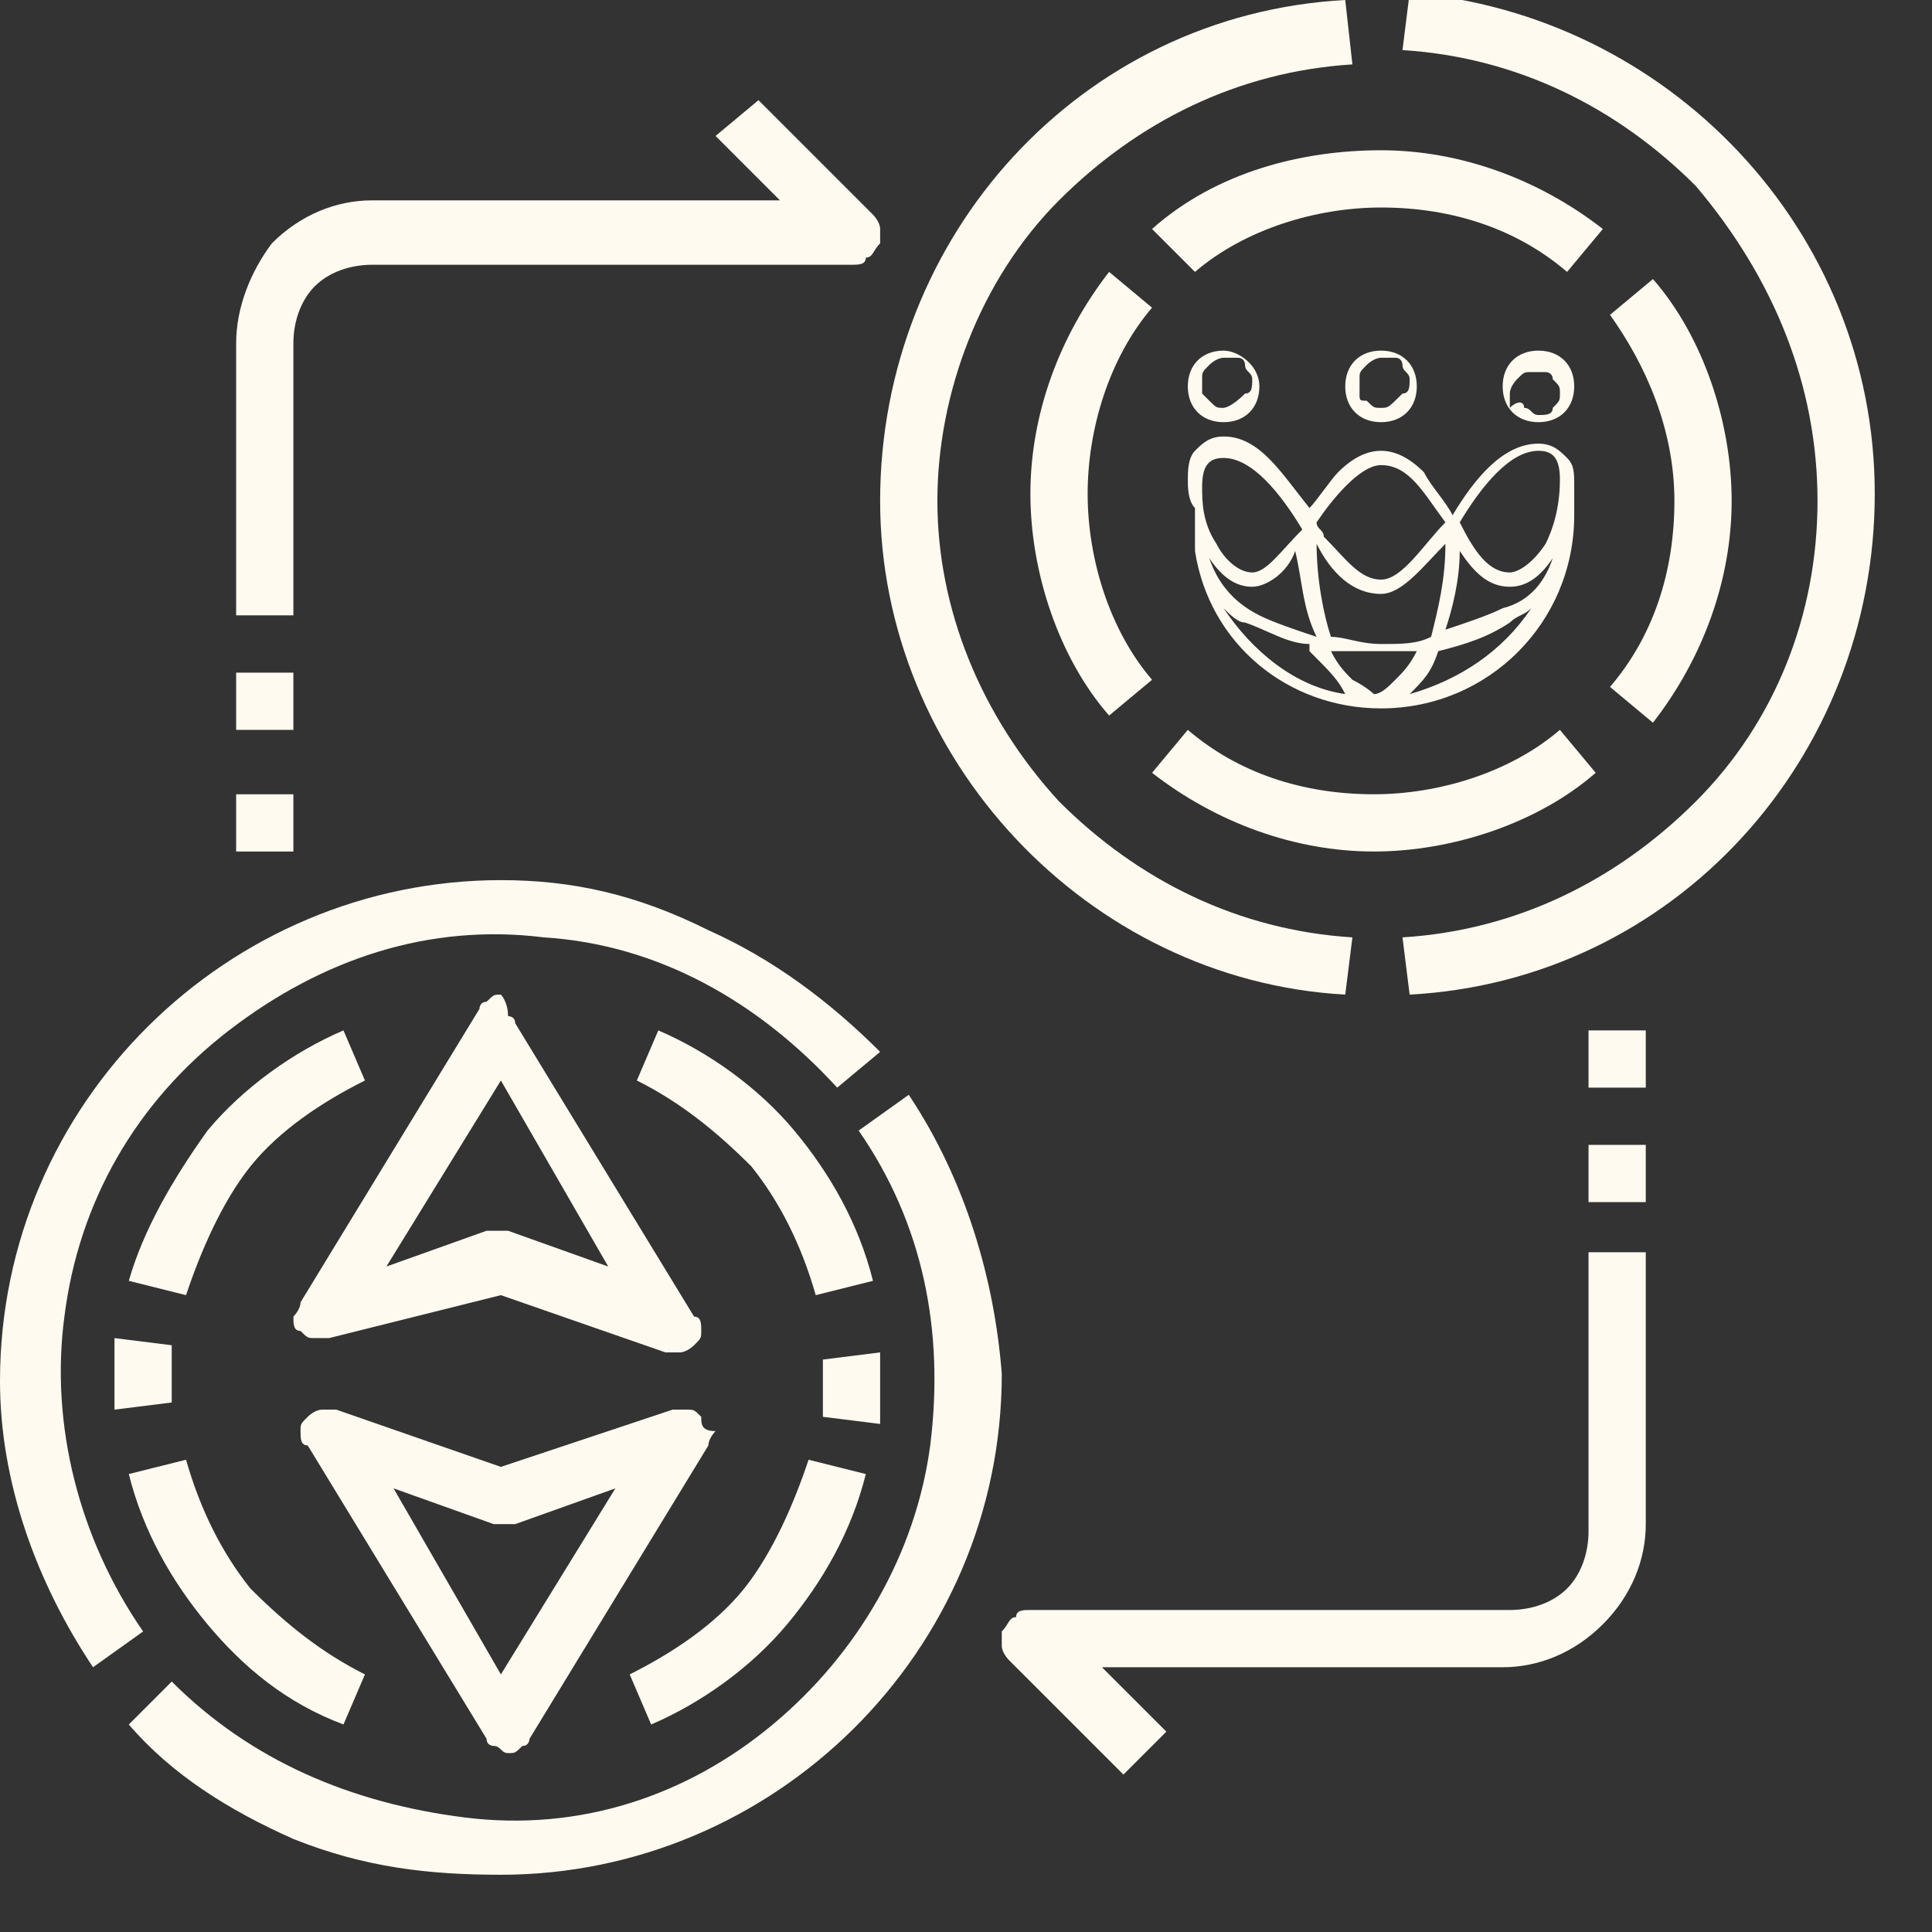 <?xml version="1.0" encoding="utf-8"?>
<!-- Generator: Adobe Illustrator 28.1.0, SVG Export Plug-In . SVG Version: 6.00 Build 0)  -->
<svg version="1.1" id="Layer_1" xmlns="http://www.w3.org/2000/svg" xmlns:xlink="http://www.w3.org/1999/xlink" x="0px" y="0px"
	 viewBox="0 0 27 27" style="enable-background:new 0 0 27 27;" xml:space="preserve">
<rect x="0" y="0" width="27" height="27" fill="#333333" stroke="none"/>
<style type="text/css">
	.st0{fill:#FFFAF0;}
	.st1{fill-rule:evenodd;clip-rule:evenodd;fill:#FFFAF0;}
</style>
<path class="st0" d="M18.8,13.9l0.1-0.8c-1.6-0.1-3-0.8-4.1-1.9C13.7,10,13.1,8.5,13.1,7s0.6-3.1,1.7-4.2s2.5-1.8,4.1-1.9L18.8,0
	c-3.7,0.2-6.5,3.3-6.5,7C12.3,10.6,15.2,13.7,18.8,13.9z M25.4,7c0,1.6-0.6,3.1-1.7,4.2s-2.5,1.8-4.1,1.9l0.1,0.8
	c3.7-0.2,6.5-3.3,6.5-7s-2.9-6.7-6.5-7l-0.1,0.8c1.6,0.1,3,0.8,4.1,1.9C24.8,3.9,25.4,5.4,25.4,7z"/>
<path class="st0" d="M16.1,10.8c0.9,0.7,2,1.1,3.1,1.1s2.3-0.4,3.1-1.1l-0.5-0.6c-0.7,0.6-1.7,0.9-2.6,0.9c-1,0-1.9-0.3-2.6-0.9
	L16.1,10.8z M23.1,10.1c0.7-0.9,1.1-2,1.1-3.1s-0.4-2.3-1.1-3.1l-0.6,0.5C23,5.1,23.4,6,23.4,7s-0.3,1.9-0.9,2.6L23.1,10.1z
	 M16.7,3.8c0.7-0.6,1.7-0.9,2.6-0.9c1,0,1.9,0.3,2.6,0.9l0.5-0.6c-0.9-0.7-2-1.1-3.1-1.1S17,2.4,16.1,3.2L16.7,3.8z M15.5,3.8
	c-0.7,0.9-1.1,2-1.1,3.1s0.4,2.3,1.1,3.1l0.6-0.5c-0.6-0.7-0.9-1.7-0.9-2.6s0.3-1.9,0.9-2.6L15.5,3.8z M12.7,15.3L12,15.8
	c0.9,1.3,1.2,2.8,1,4.4c-0.2,1.5-1,2.9-2.2,3.9s-2.7,1.5-4.3,1.3s-3-0.8-4.1-1.9l-0.6,0.6c0.6,0.7,1.4,1.2,2.3,1.6
	c1,0.4,1.9,0.5,2.9,0.5c3.8,0,7-3.1,7-7C13.9,17.9,13.5,16.5,12.7,15.3z M1.3,23.3L2,22.8c-0.9-1.3-1.3-2.9-1.1-4.4
	c0.2-1.6,1-3,2.3-4s2.8-1.5,4.4-1.3c1.6,0.1,3,0.9,4.1,2.1l0.6-0.5c-0.7-0.7-1.5-1.3-2.4-1.7c-1-0.5-1.9-0.7-2.9-0.7
	c-3.8,0-7,3.1-7,7C0,20.7,0.5,22.1,1.3,23.3z"/>
<path class="st0" d="M12.1,20.6l-0.8-0.2c-0.2,0.6-0.5,1.3-0.9,1.8s-1,0.9-1.6,1.2l0.3,0.7c0.7-0.3,1.4-0.8,1.9-1.4
	S11.9,21.4,12.1,20.6z M12.3,19.3c0-0.1,0-0.3,0-0.4L11.5,19c0,0.3,0,0.5,0,0.8l0.8,0.1C12.3,19.6,12.3,19.4,12.3,19.3z M9.2,14.4
	l-0.3,0.7c0.6,0.3,1.1,0.7,1.6,1.2c0.4,0.5,0.7,1.1,0.9,1.8l0.8-0.2c-0.2-0.8-0.6-1.5-1.1-2.1C10.6,15.2,9.9,14.7,9.2,14.4z
	 M1.8,17.9l0.8,0.2c0.2-0.6,0.5-1.3,0.9-1.8s1-0.9,1.6-1.2l-0.3-0.7c-0.7,0.3-1.4,0.8-1.9,1.4C2.4,16.5,2,17.2,1.8,17.9z M1.6,19.3
	c0,0.1,0,0.3,0,0.4l0.8-0.1c0-0.3,0-0.5,0-0.8l-0.8-0.1C1.6,19,1.6,19.1,1.6,19.3z M4.8,24.1l0.3-0.7c-0.6-0.3-1.1-0.7-1.6-1.2
	c-0.4-0.5-0.7-1.1-0.9-1.8l-0.8,0.2c0.2,0.8,0.6,1.5,1.1,2.1C3.4,23.3,4,23.8,4.8,24.1z M9.8,19.8c-0.1-0.1-0.1-0.1-0.2-0.1
	c-0.1,0-0.2,0-0.2,0L7,20.5l-2.3-0.8c-0.1,0-0.2,0-0.2,0c-0.1,0-0.2,0.1-0.2,0.1c-0.1,0.1-0.1,0.1-0.1,0.2s0,0.2,0.1,0.2l2.5,4.1
	c0,0.1,0.1,0.1,0.1,0.1c0.1,0,0.1,0.1,0.2,0.1s0.1,0,0.2-0.1c0.1,0,0.1-0.1,0.1-0.1l2.5-4.1C9.9,20.1,10,20,10,20
	C9.8,20,9.8,19.9,9.8,19.8z M7,23.4l-1.5-2.6l1.4,0.5c0.1,0,0.2,0,0.3,0l1.4-0.5L7,23.4z M7,13.9c-0.1,0-0.1,0-0.2,0.1
	c-0.1,0-0.1,0.1-0.1,0.1l-2.5,4.1c0,0.1-0.1,0.2-0.1,0.2c0,0.1,0,0.2,0.1,0.2c0.1,0.1,0.1,0.1,0.2,0.1s0.2,0,0.2,0L7,18.1l2.3,0.8
	c0.1,0,0.2,0,0.2,0c0.1,0,0.2-0.1,0.2-0.1c0.1-0.1,0.1-0.1,0.1-0.2s0-0.2-0.1-0.2l-2.5-4.1c0-0.1-0.1-0.1-0.1-0.1
	C7.1,14,7,13.9,7,13.9z M7.1,17.2c-0.1,0-0.2,0-0.3,0l-1.4,0.5L7,15.1l1.5,2.6L7.1,17.2z M23,16.8h-0.8V16H23V16.8z M23,15.2h-0.8
	v-0.8H23V15.2z M22.2,21.4c0,0.3-0.1,0.6-0.3,0.8s-0.5,0.3-0.8,0.3h-6.7c-0.1,0-0.2,0-0.2,0.1c-0.1,0-0.1,0.1-0.2,0.2
	c0,0.1,0,0.2,0,0.2c0,0.1,0.1,0.2,0.1,0.2l1.6,1.6l0.6-0.6l-0.9-0.9H21c0.5,0,1-0.2,1.4-0.6s0.6-0.9,0.6-1.4v-3.8h-0.8V21.4z
	 M4.1,10.2H3.3V9.4h0.8V10.2z M4.1,11.9H3.3v-0.8h0.8V11.9z M4.1,4.8c0-0.3,0.1-0.6,0.3-0.8c0.2-0.2,0.5-0.3,0.8-0.3h6.7
	c0.1,0,0.2,0,0.2-0.1c0.1,0,0.1-0.1,0.2-0.2c0-0.1,0-0.2,0-0.2c0-0.1-0.1-0.2-0.1-0.2l-1.6-1.6L10,1.9l0.9,0.9H5.2
	c-0.5,0-1,0.2-1.4,0.6C3.5,3.8,3.3,4.3,3.3,4.8v3.8h0.8V4.8z"/>
<path class="st1" d="M19.3,4.9c-0.3,0-0.5,0.2-0.5,0.5c0,0.3,0.2,0.5,0.5,0.5c0.3,0,0.5-0.2,0.5-0.5C19.8,5.1,19.6,4.9,19.3,4.9z
	 M19.3,5.7c-0.1,0-0.1,0-0.2-0.1C19,5.6,19,5.6,19,5.5c0-0.1,0-0.1,0-0.2c0-0.1,0-0.1,0.1-0.2c0,0,0.1-0.1,0.2-0.1
	c0.1,0,0.1,0,0.2,0c0.1,0,0.1,0.1,0.1,0.1c0,0.1,0.1,0.1,0.1,0.2c0,0.1,0,0.2-0.1,0.2C19.4,5.7,19.4,5.7,19.3,5.7z M21.9,6.4
	c-0.1-0.1-0.2-0.2-0.4-0.2c-0.5,0-0.9,0.5-1.2,1C20.2,7,20,6.8,19.9,6.6c-0.2-0.2-0.4-0.3-0.6-0.3c-0.2,0-0.4,0.1-0.6,0.3
	c-0.1,0.1-0.3,0.4-0.4,0.5c-0.4-0.5-0.7-1-1.2-1c-0.2,0-0.3,0.1-0.4,0.2c-0.1,0.1-0.1,0.3-0.1,0.4c0,0.1,0,0.3,0.1,0.4h0
	c0,0.2,0,0.3,0,0.5l0,0c0,0,0,0,0,0.1C16.9,9,18,9.9,19.3,9.9c1.5,0,2.7-1.2,2.7-2.7h0C22,7.1,22,6.9,22,6.8C22,6.6,22,6.5,21.9,6.4
	z M21.7,7.8c-0.2,0.3-0.4,0.4-0.6,0.4c-0.3,0-0.5-0.2-0.7-0.5c0,0.4-0.1,0.8-0.2,1.1c0.3-0.1,0.6-0.2,0.8-0.3
	C21.4,8.4,21.6,8.1,21.7,7.8z M20.2,7.6c-0.3,0.3-0.6,0.7-0.9,0.7c-0.4,0-0.7-0.3-0.9-0.7c0,0.5,0.1,1,0.2,1.3C18.8,8.9,19,9,19.3,9
	c0.3,0,0.5,0,0.7-0.1C20.1,8.5,20.2,8.1,20.2,7.6z M18.1,7.7C18,8,17.7,8.2,17.5,8.2c-0.2,0-0.4-0.1-0.6-0.4
	c0.1,0.3,0.3,0.6,0.7,0.8c0.2,0.1,0.5,0.2,0.8,0.3C18.2,8.5,18.2,8.1,18.1,7.7z M18.4,7.3C18.6,7,19,6.5,19.3,6.5
	c0.4,0,0.6,0.4,0.9,0.8c-0.3,0.3-0.6,0.8-0.9,0.8c-0.3,0-0.5-0.3-0.8-0.6C18.5,7.4,18.4,7.4,18.4,7.3z M21.6,7.6
	C21.4,7.9,21.2,8,21.1,8c-0.3,0-0.5-0.3-0.7-0.7c0,0,0,0,0,0c0.3-0.5,0.7-1,1.1-1c0.2,0,0.3,0.1,0.3,0.4C21.8,7.1,21.7,7.4,21.6,7.6
	z M17.5,8c-0.2,0-0.4-0.2-0.5-0.4c-0.2-0.3-0.2-0.6-0.2-0.8c0-0.3,0.1-0.4,0.3-0.4c0.4,0,0.8,0.5,1.1,1c0,0,0,0,0,0c0,0,0,0,0,0
	C17.9,7.7,17.7,8,17.5,8z M21,5.4c0-0.3,0.2-0.5,0.5-0.5c0.3,0,0.5,0.2,0.5,0.5c0,0.3-0.2,0.5-0.5,0.5C21.2,5.9,21,5.7,21,5.4z
	 M21.3,5.7c0.1,0,0.1,0.1,0.2,0.1c0.1,0,0.2,0,0.2-0.1c0.1-0.1,0.1-0.1,0.1-0.2c0-0.1,0-0.1-0.1-0.2c0-0.1-0.1-0.1-0.1-0.1
	c-0.1,0-0.1,0-0.2,0s-0.1,0-0.2,0.1c0,0-0.1,0.1-0.1,0.2c0,0.1,0,0.1,0,0.2C21.2,5.6,21.3,5.6,21.3,5.7z M17.1,4.9
	c-0.3,0-0.5,0.2-0.5,0.5c0,0.3,0.2,0.5,0.5,0.5c0.3,0,0.5-0.2,0.5-0.5C17.6,5.1,17.3,4.9,17.1,4.9z M17.1,5.7c-0.1,0-0.1,0-0.2-0.1
	s-0.1-0.1-0.1-0.1c0-0.1,0-0.1,0-0.2c0-0.1,0-0.1,0.1-0.2c0,0,0.1-0.1,0.2-0.1s0.1,0,0.2,0c0.1,0,0.1,0.1,0.1,0.1
	c0,0.1,0.1,0.1,0.1,0.2c0,0.1,0,0.2-0.1,0.2C17.2,5.7,17.1,5.7,17.1,5.7z M18.8,9.7c-0.7-0.1-1.3-0.6-1.7-1.2
	c0.1,0.1,0.2,0.2,0.3,0.2c0.3,0.1,0.6,0.3,0.9,0.3c0,0,0,0,0,0.1C18.6,9.4,18.7,9.5,18.8,9.7C18.8,9.7,18.8,9.7,18.8,9.7z M18.9,9.5
	c-0.1-0.1-0.2-0.2-0.3-0.4c0.2,0,0.4,0,0.6,0c0.2,0,0.4,0,0.6,0c-0.1,0.2-0.2,0.3-0.3,0.4c-0.1,0.1-0.2,0.2-0.3,0.2
	C19.2,9.7,19.1,9.6,18.9,9.5z M20.1,9.1C20.1,9.1,20.1,9.1,20.1,9.1c0.4-0.1,0.7-0.2,1-0.4c0.1-0.1,0.2-0.1,0.3-0.2
	c-0.4,0.6-1,1-1.7,1.2c0,0,0,0,0,0C19.9,9.5,20,9.4,20.1,9.1z"/>
</svg>
